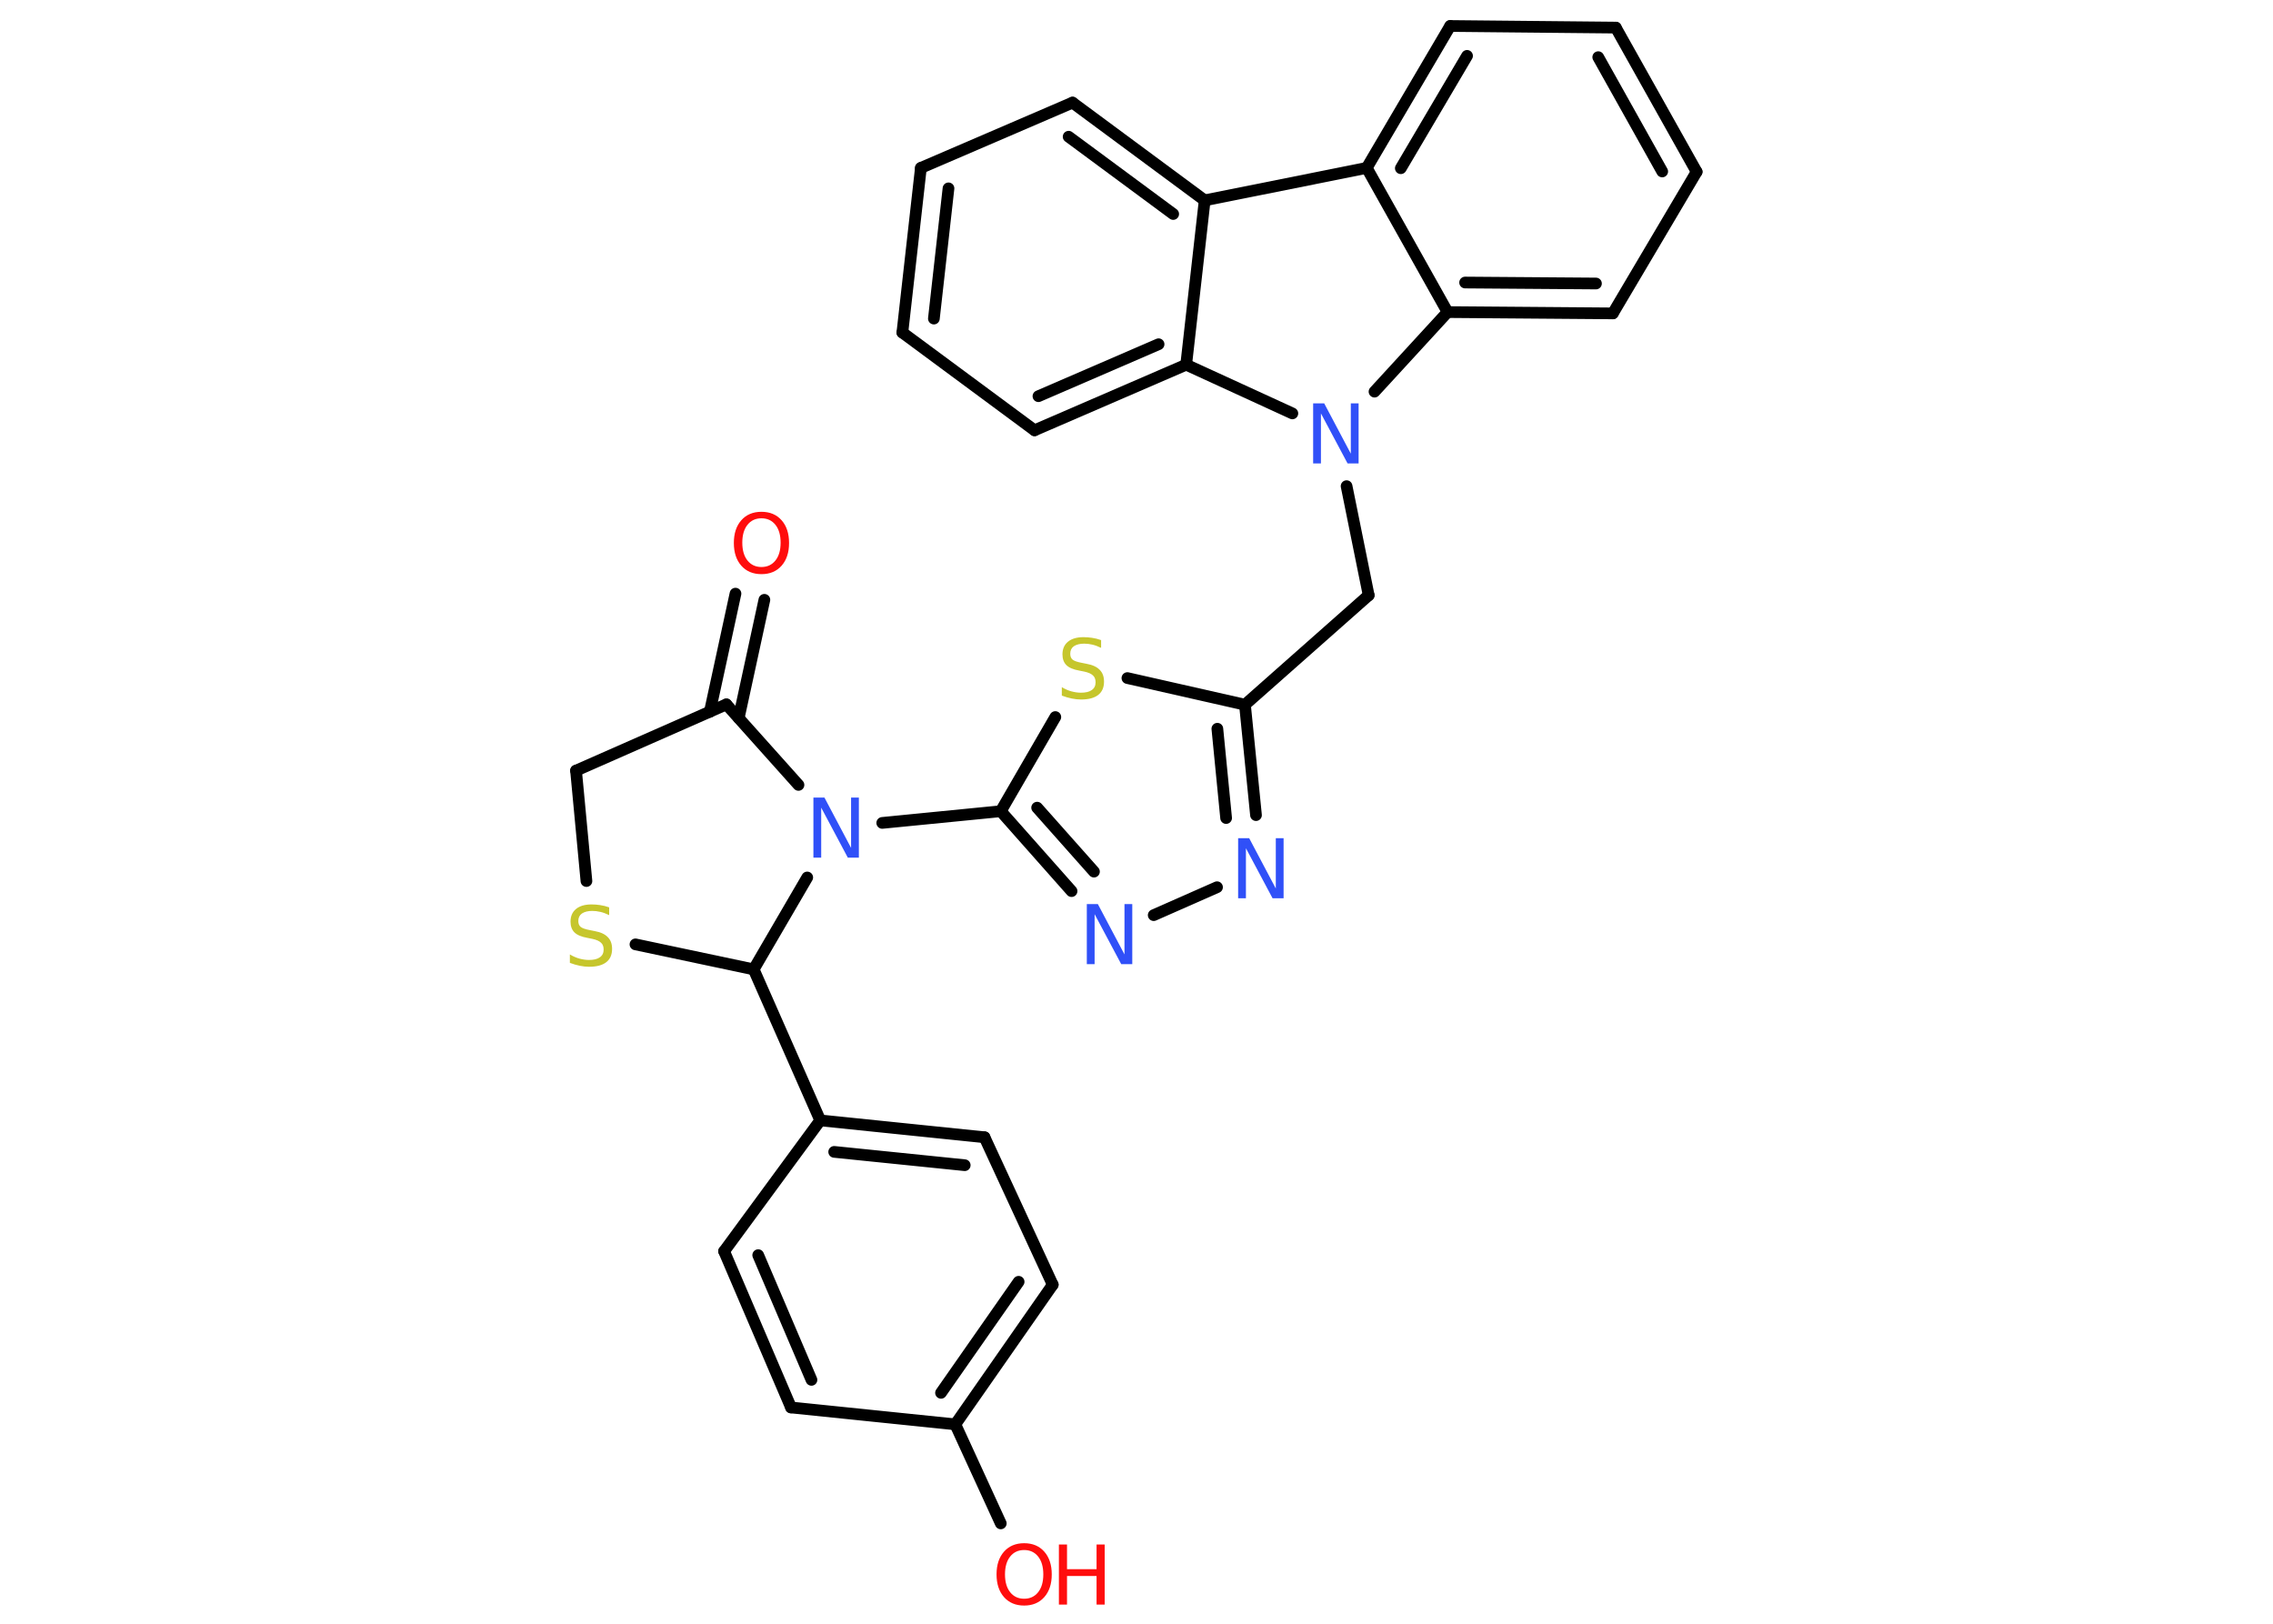 <?xml version='1.0' encoding='UTF-8'?>
<!DOCTYPE svg PUBLIC "-//W3C//DTD SVG 1.1//EN" "http://www.w3.org/Graphics/SVG/1.1/DTD/svg11.dtd">
<svg version='1.2' xmlns='http://www.w3.org/2000/svg' xmlns:xlink='http://www.w3.org/1999/xlink' width='70.0mm' height='50.0mm' viewBox='0 0 70.0 50.0'>
  <desc>Generated by the Chemistry Development Kit (http://github.com/cdk)</desc>
  <g stroke-linecap='round' stroke-linejoin='round' stroke='#000000' stroke-width='.36' fill='#3050F8'>
    <rect x='.0' y='.0' width='70.0' height='50.0' fill='#FFFFFF' stroke='none'/>
    <g id='mol1' class='mol'>
      <g id='mol1bnd1' class='bond'>
        <line x1='23.54' y1='18.47' x2='22.75' y2='22.11'/>
        <line x1='22.65' y1='18.28' x2='21.86' y2='21.92'/>
      </g>
      <line id='mol1bnd2' class='bond' x1='22.37' y1='21.69' x2='17.74' y2='23.73'/>
      <line id='mol1bnd3' class='bond' x1='17.74' y1='23.73' x2='18.06' y2='27.13'/>
      <line id='mol1bnd4' class='bond' x1='19.57' y1='29.08' x2='23.21' y2='29.85'/>
      <line id='mol1bnd5' class='bond' x1='23.21' y1='29.85' x2='25.26' y2='34.5'/>
      <g id='mol1bnd6' class='bond'>
        <line x1='30.32' y1='35.02' x2='25.26' y2='34.5'/>
        <line x1='29.71' y1='35.88' x2='25.69' y2='35.47'/>
      </g>
      <line id='mol1bnd7' class='bond' x1='30.32' y1='35.02' x2='32.42' y2='39.56'/>
      <g id='mol1bnd8' class='bond'>
        <line x1='29.42' y1='43.86' x2='32.42' y2='39.56'/>
        <line x1='28.98' y1='42.89' x2='31.37' y2='39.47'/>
      </g>
      <line id='mol1bnd9' class='bond' x1='29.42' y1='43.86' x2='30.82' y2='46.91'/>
      <line id='mol1bnd10' class='bond' x1='29.42' y1='43.86' x2='24.36' y2='43.34'/>
      <g id='mol1bnd11' class='bond'>
        <line x1='22.3' y1='38.53' x2='24.36' y2='43.34'/>
        <line x1='23.35' y1='38.65' x2='24.99' y2='42.49'/>
      </g>
      <line id='mol1bnd12' class='bond' x1='25.26' y1='34.5' x2='22.3' y2='38.53'/>
      <line id='mol1bnd13' class='bond' x1='23.21' y1='29.85' x2='24.86' y2='27.02'/>
      <line id='mol1bnd14' class='bond' x1='22.37' y1='21.69' x2='24.59' y2='24.17'/>
      <line id='mol1bnd15' class='bond' x1='27.17' y1='25.34' x2='30.82' y2='24.98'/>
      <g id='mol1bnd16' class='bond'>
        <line x1='30.82' y1='24.98' x2='33.0' y2='27.44'/>
        <line x1='31.94' y1='24.87' x2='33.69' y2='26.84'/>
      </g>
      <line id='mol1bnd17' class='bond' x1='35.53' y1='28.18' x2='37.48' y2='27.32'/>
      <g id='mol1bnd18' class='bond'>
        <line x1='38.68' y1='25.1' x2='38.34' y2='21.7'/>
        <line x1='37.76' y1='25.19' x2='37.49' y2='22.44'/>
      </g>
      <line id='mol1bnd19' class='bond' x1='38.34' y1='21.7' x2='42.15' y2='18.33'/>
      <line id='mol1bnd20' class='bond' x1='42.15' y1='18.33' x2='41.47' y2='14.97'/>
      <line id='mol1bnd21' class='bond' x1='39.8' y1='12.73' x2='36.53' y2='11.23'/>
      <g id='mol1bnd22' class='bond'>
        <line x1='31.86' y1='13.25' x2='36.53' y2='11.23'/>
        <line x1='31.98' y1='12.2' x2='35.68' y2='10.6'/>
      </g>
      <line id='mol1bnd23' class='bond' x1='31.86' y1='13.25' x2='27.79' y2='10.24'/>
      <g id='mol1bnd24' class='bond'>
        <line x1='28.36' y1='5.17' x2='27.79' y2='10.24'/>
        <line x1='29.21' y1='5.8' x2='28.76' y2='9.81'/>
      </g>
      <line id='mol1bnd25' class='bond' x1='28.36' y1='5.17' x2='33.03' y2='3.16'/>
      <g id='mol1bnd26' class='bond'>
        <line x1='37.1' y1='6.17' x2='33.03' y2='3.16'/>
        <line x1='36.13' y1='6.59' x2='32.91' y2='4.21'/>
      </g>
      <line id='mol1bnd27' class='bond' x1='36.53' y1='11.23' x2='37.1' y2='6.17'/>
      <line id='mol1bnd28' class='bond' x1='37.1' y1='6.17' x2='42.09' y2='5.17'/>
      <g id='mol1bnd29' class='bond'>
        <line x1='44.66' y1='.8' x2='42.09' y2='5.17'/>
        <line x1='45.18' y1='1.72' x2='43.14' y2='5.18'/>
      </g>
      <line id='mol1bnd30' class='bond' x1='44.66' y1='.8' x2='49.76' y2='.85'/>
      <g id='mol1bnd31' class='bond'>
        <line x1='52.25' y1='5.29' x2='49.76' y2='.85'/>
        <line x1='51.19' y1='5.28' x2='49.22' y2='1.76'/>
      </g>
      <line id='mol1bnd32' class='bond' x1='52.25' y1='5.29' x2='49.67' y2='9.65'/>
      <g id='mol1bnd33' class='bond'>
        <line x1='44.58' y1='9.61' x2='49.67' y2='9.65'/>
        <line x1='45.12' y1='8.7' x2='49.15' y2='8.73'/>
      </g>
      <line id='mol1bnd34' class='bond' x1='42.09' y1='5.17' x2='44.58' y2='9.61'/>
      <line id='mol1bnd35' class='bond' x1='42.33' y1='12.06' x2='44.58' y2='9.61'/>
      <line id='mol1bnd36' class='bond' x1='38.34' y1='21.7' x2='34.72' y2='20.88'/>
      <line id='mol1bnd37' class='bond' x1='30.82' y1='24.98' x2='32.5' y2='22.08'/>
      <path id='mol1atm1' class='atom' d='M23.45 15.96q-.27 .0 -.43 .2q-.16 .2 -.16 .55q.0 .35 .16 .55q.16 .2 .43 .2q.27 .0 .43 -.2q.16 -.2 .16 -.55q.0 -.35 -.16 -.55q-.16 -.2 -.43 -.2zM23.45 15.76q.39 .0 .62 .26q.23 .26 .23 .7q.0 .44 -.23 .7q-.23 .26 -.62 .26q-.39 .0 -.62 -.26q-.23 -.26 -.23 -.7q.0 -.44 .23 -.7q.23 -.26 .62 -.26z' stroke='none' fill='#FF0D0D'/>
      <path id='mol1atm4' class='atom' d='M18.76 27.94v.24q-.14 -.07 -.27 -.1q-.13 -.03 -.25 -.03q-.2 .0 -.32 .08q-.11 .08 -.11 .23q.0 .12 .07 .18q.07 .06 .28 .1l.15 .03q.28 .05 .41 .19q.13 .13 .13 .36q.0 .27 -.18 .41q-.18 .14 -.53 .14q-.13 .0 -.28 -.03q-.15 -.03 -.31 -.09v-.26q.15 .09 .3 .13q.15 .04 .29 .04q.22 .0 .33 -.08q.12 -.08 .12 -.24q.0 -.14 -.08 -.21q-.08 -.08 -.27 -.12l-.15 -.03q-.28 -.05 -.4 -.17q-.12 -.12 -.12 -.33q.0 -.25 .17 -.39q.17 -.14 .48 -.14q.13 .0 .26 .02q.14 .02 .28 .07z' stroke='none' fill='#C6C62C'/>
      <g id='mol1atm10' class='atom'>
        <path d='M31.54 47.73q-.27 .0 -.43 .2q-.16 .2 -.16 .55q.0 .35 .16 .55q.16 .2 .43 .2q.27 .0 .43 -.2q.16 -.2 .16 -.55q.0 -.35 -.16 -.55q-.16 -.2 -.43 -.2zM31.54 47.52q.39 .0 .62 .26q.23 .26 .23 .7q.0 .44 -.23 .7q-.23 .26 -.62 .26q-.39 .0 -.62 -.26q-.23 -.26 -.23 -.7q.0 -.44 .23 -.7q.23 -.26 .62 -.26z' stroke='none' fill='#FF0D0D'/>
        <path d='M32.61 47.56h.25v.76h.91v-.76h.25v1.85h-.25v-.88h-.91v.88h-.25v-1.85z' stroke='none' fill='#FF0D0D'/>
      </g>
      <path id='mol1atm13' class='atom' d='M25.06 24.56h.33l.82 1.55v-1.55h.24v1.85h-.34l-.82 -1.54v1.54h-.24v-1.85z' stroke='none'/>
      <path id='mol1atm15' class='atom' d='M33.48 27.84h.33l.82 1.55v-1.55h.24v1.85h-.34l-.82 -1.54v1.54h-.24v-1.85z' stroke='none'/>
      <path id='mol1atm16' class='atom' d='M38.14 25.81h.33l.82 1.55v-1.55h.24v1.85h-.34l-.82 -1.54v1.54h-.24v-1.85z' stroke='none'/>
      <path id='mol1atm19' class='atom' d='M40.45 12.42h.33l.82 1.55v-1.55h.24v1.85h-.34l-.82 -1.54v1.54h-.24v-1.85z' stroke='none'/>
      <path id='mol1atm32' class='atom' d='M33.91 19.71v.24q-.14 -.07 -.27 -.1q-.13 -.03 -.25 -.03q-.2 .0 -.32 .08q-.11 .08 -.11 .23q.0 .12 .07 .18q.07 .06 .28 .1l.15 .03q.28 .05 .41 .19q.13 .13 .13 .36q.0 .27 -.18 .41q-.18 .14 -.53 .14q-.13 .0 -.28 -.03q-.15 -.03 -.31 -.09v-.26q.15 .09 .3 .13q.15 .04 .29 .04q.22 .0 .33 -.08q.12 -.08 .12 -.24q.0 -.14 -.08 -.21q-.08 -.08 -.27 -.12l-.15 -.03q-.28 -.05 -.4 -.17q-.12 -.12 -.12 -.33q.0 -.25 .17 -.39q.17 -.14 .48 -.14q.13 .0 .26 .02q.14 .02 .28 .07z' stroke='none' fill='#C6C62C'/>
    </g>
  </g>
</svg>
